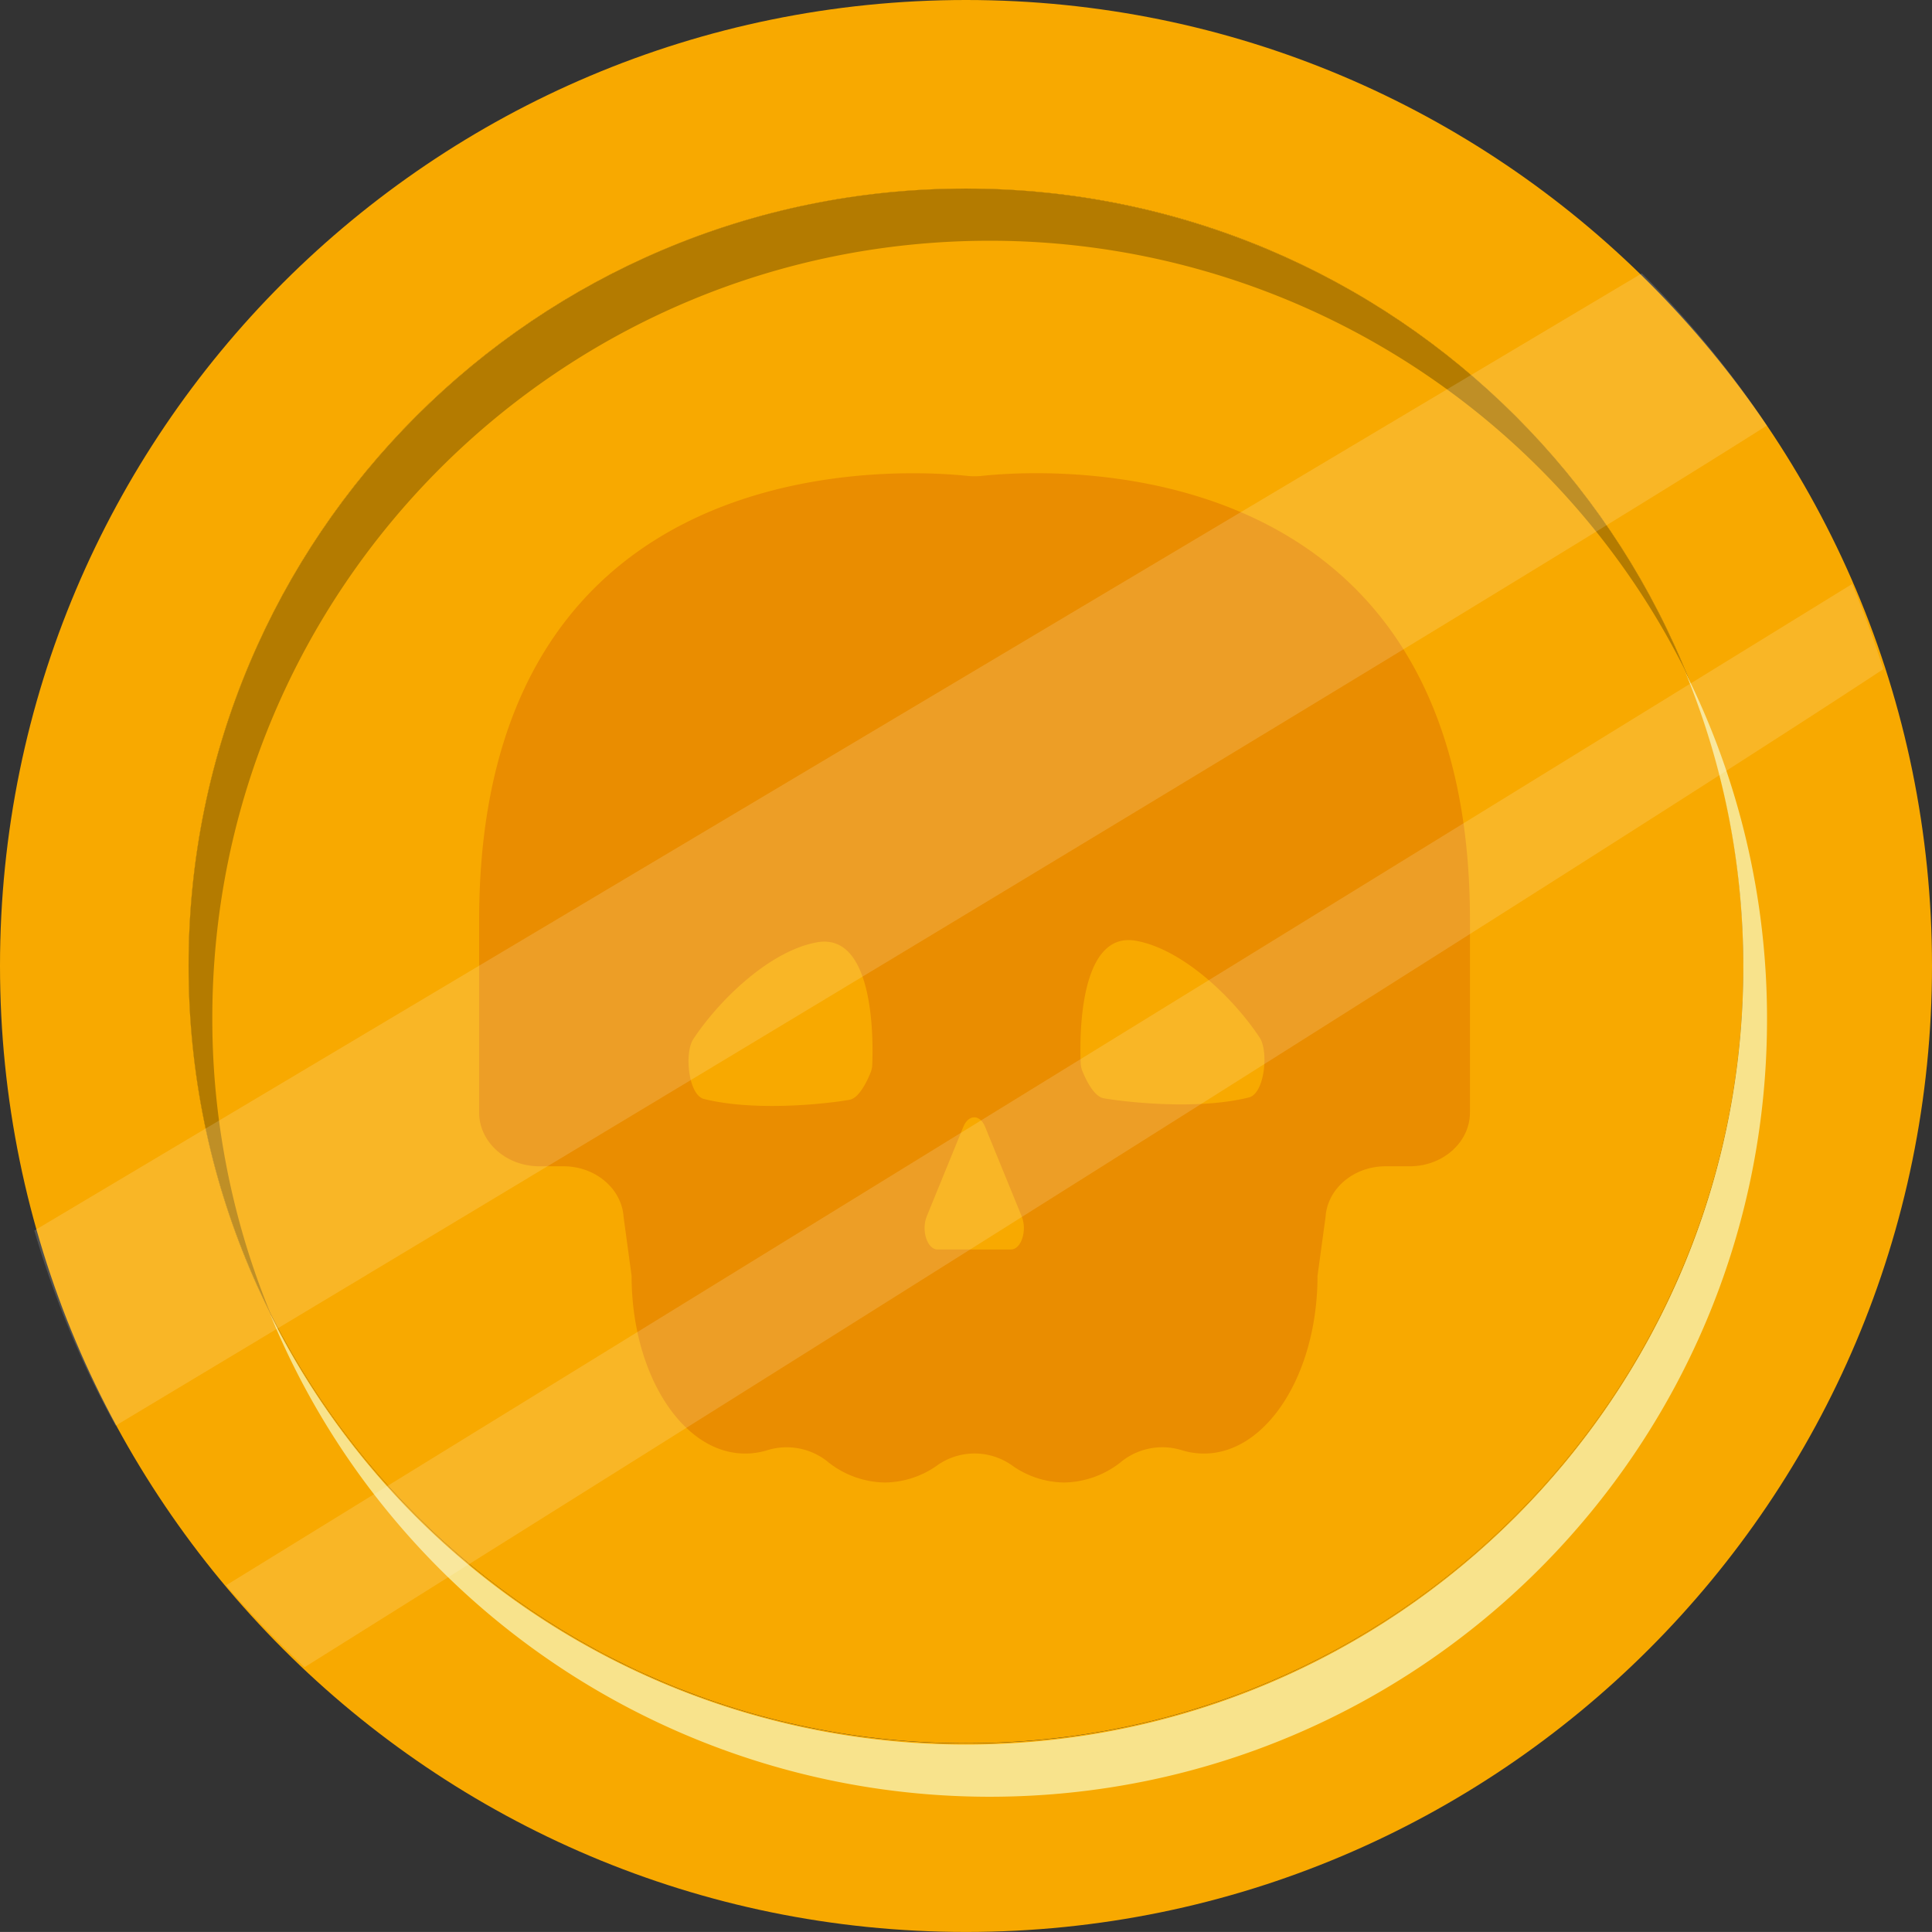 <svg xmlns="http://www.w3.org/2000/svg" viewBox="0 0 464.1 464.09"><rect x="0" y="0" width="464.1" height="464.09" fill="#333333" stroke="none"/><defs><style>.cls-1{fill:#f8a900;}.cls-2{fill:#b47b00;}.cls-3{fill:#f8e38c;}.cls-4{fill:#ea8d00;}.cls-5{fill:#fff;opacity:0.15;}</style></defs><g id="Layer_2" data-name="Layer 2"><g id="Layer_5_copy" data-name="Layer 5 copy"><path class="cls-1" d="M418.8,232c0,103.15-83.61,186.76-186.75,186.76S45.3,335.19,45.3,232,128.91,45.3,232.05,45.3,418.8,128.91,418.8,232Z"/><path class="cls-2" d="M51,244.58C51,141.44,134.61,57.83,237.75,57.83A186.73,186.73,0,0,1,404.86,161.17,186.78,186.78,0,0,0,232.05,45.3C128.91,45.3,45.3,128.91,45.3,232a185.92,185.92,0,0,0,19.64,83.42A186.1,186.1,0,0,1,51,244.58Z"/><path class="cls-1" d="M232.05,0C103.89,0,0,103.89,0,232S103.89,464.09,232.05,464.09,464.1,360.2,464.1,232,360.21,0,232.05,0Zm0,418.8C128.91,418.8,45.3,335.19,45.3,232S128.91,45.3,232.05,45.3,418.8,128.91,418.8,232,335.19,418.8,232.05,418.8Z"/><path class="cls-3" d="M418.77,232.33c0,103.13-83.61,186.74-186.74,186.74A186.74,186.74,0,0,1,64.91,315.74,186.79,186.79,0,0,0,237.72,431.61c103.14,0,186.75-83.61,186.75-186.75a186,186,0,0,0-19.63-83.41A186.21,186.21,0,0,1,418.77,232.33Z"/><path class="cls-4" d="M322.61,138.58c-31.47-28.48-77.25-25.29-86.79-24.26a16.2,16.2,0,0,1-3.41,0c-9.54-1-55.32-4.22-86.79,24.26C128.16,154.39,115.1,180,115.1,221.06v46.16c0,7.15,6.48,12.94,14.47,12.94h5.78c7.66,0,14,5.35,14.45,12.2l1.92,14.11c0,23.58,12.22,42.7,27.29,42.7a17.84,17.84,0,0,0,5.2-.77,15.76,15.76,0,0,1,14.32,2.49,22.41,22.41,0,0,0,14.05,5.23,22,22,0,0,0,12.75-4.25,15.57,15.57,0,0,1,17.57,0,22,22,0,0,0,12.75,4.25,22.41,22.41,0,0,0,14-5.23A15.76,15.76,0,0,1,284,348.4a17.84,17.84,0,0,0,5.2.77c15.07,0,27.29-19.12,27.29-42.7l1.93-14.11c.44-6.85,6.78-12.2,14.44-12.2h5.78c8,0,14.47-5.79,14.47-12.94V221.06C353.13,180,340.08,154.39,322.61,138.58Z"/><path class="cls-1" d="M242.82,300.16H225.24c-2.5,0-4-4.56-2.61-8l8.79-21.51c1.24-3,4-3,5.21,0l8.79,21.51C246.81,295.6,245.32,300.16,242.82,300.16Z"/><path class="cls-1" d="M300,263.63c3.82-.94,4.77-11.09,2.6-14.37-6.22-9.43-18.35-21.19-29.66-23.26-14-2.57-13.57,24.06-13.34,29.42a5.7,5.7,0,0,0,.41,1.87c.76,1.9,2.69,6,5,6.51C267.56,264.3,286.42,267,300,263.63Z"/><path class="cls-1" d="M169.13,264c-3.81-.94-4.76-11.09-2.6-14.37,6.23-9.43,18.35-21.19,29.66-23.26,14-2.57,13.57,24.06,13.34,29.42a5.45,5.45,0,0,1-.4,1.87c-.77,1.9-2.69,6.06-5,6.51C201.62,264.69,182.75,267.37,169.13,264Z"/><path class="cls-5" d="M394.4,65.66,8.24,295.6a230.53,230.53,0,0,0,19.53,46.87c58.34-35,335.14-201.05,396.66-240.25A232.9,232.9,0,0,0,394.4,65.66Z"/><path class="cls-5" d="M54.31,380.82a233.56,233.56,0,0,0,18.86,19.67c67-41.95,315.11-197.45,379.22-239.74q-3.27-10.44-7.5-20.45Z"/></g></g></svg>